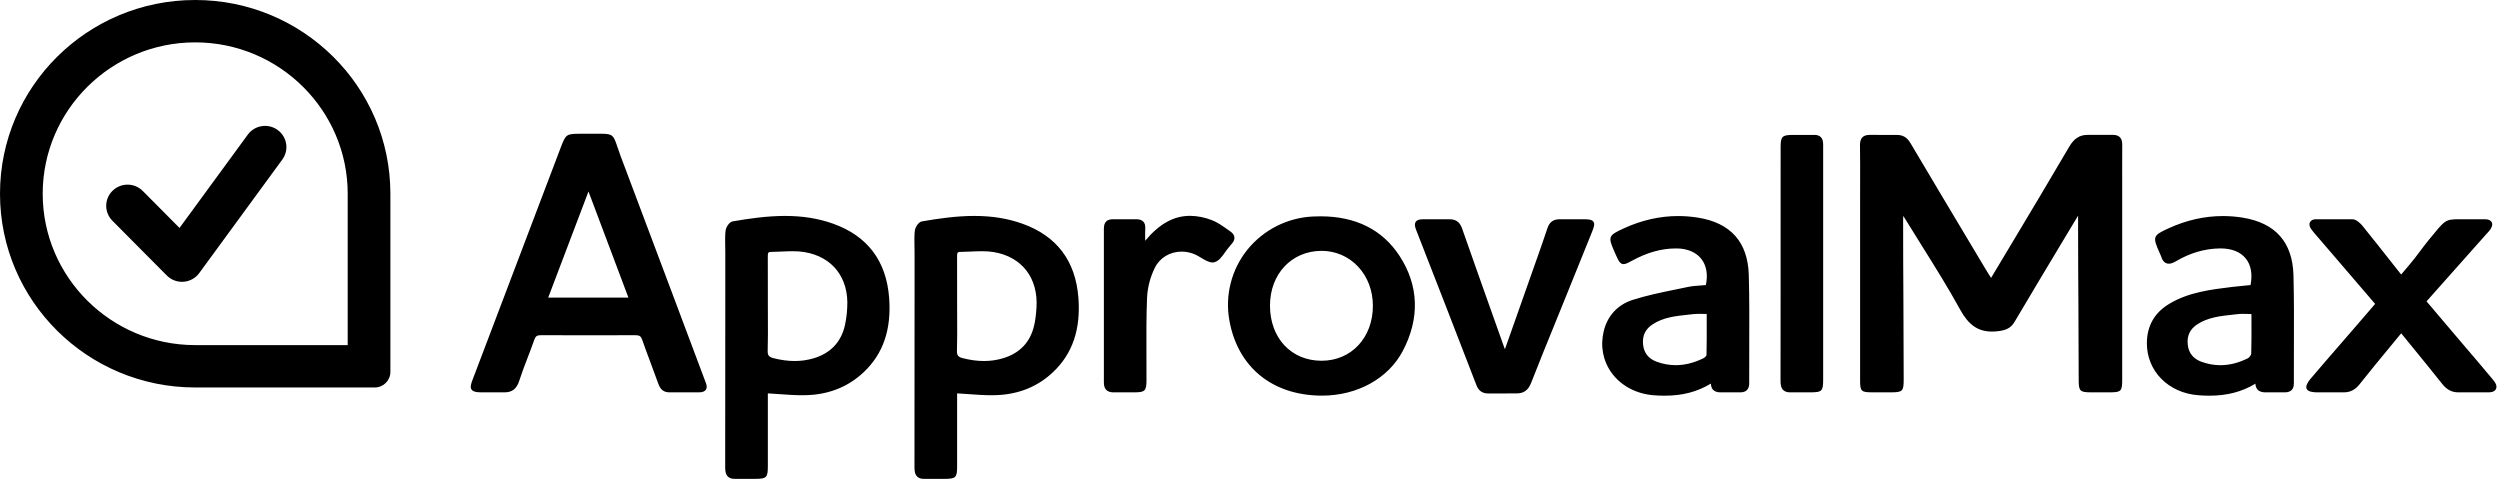 <?xml version="1.0" encoding="UTF-8"?>
<svg width="387px" height="75px" viewBox="0 0 387 75" version="1.1" xmlns="http://www.w3.org/2000/svg" xmlns:xlink="http://www.w3.org/1999/xlink">
    <!-- Generator: Sketch 63.1 (92452) - https://sketch.com -->
    <title>Logotype</title>
    <desc>Created with Sketch.</desc>
    <g id="Website" stroke="none" stroke-width="1" fill="none" fill-rule="evenodd">
        <g id="Products-D-XL-1.-—-List" transform="translate(-1397, -1015)" fill="#000000">
            <g id="Content" transform="translate(20, 324)">
                <g id="Row-2" transform="translate(0, 597)">
                    <g id="3" transform="translate(1280, 0)">
                        <g id="Image" transform="translate(40, 0)">
                            <g id="Atoms/Logotypes/Products/Approval-Max" transform="translate(57, 94)">
                                <g id="Approval-Max">
                                    <path d="M245.252,33.941 L241.425,33.941 C240.453,33.941 239.851,34.377 239.529,35.356 C238.997,36.97 238.421,38.603 237.862,40.181 L237.514,41.168 C236.435,44.233 235.352,47.298 234.229,50.475 L232.962,54.06 C232.867,53.811 232.774,53.561 232.684,53.31 L231.247,49.27 C229.61,44.666 227.972,40.06 226.359,35.446 C226.093,34.691 225.657,33.941 224.426,33.941 L220.343,33.941 C219.884,33.941 219.402,33.985 219.163,34.333 C218.914,34.696 219.066,35.204 219.204,35.552 C222.341,43.573 225.458,51.601 228.555,59.637 C228.889,60.503 229.474,60.907 230.393,60.907 L234.749,60.902 C235.886,60.902 236.568,60.419 237.033,59.233 C238.225,56.18 239.48,53.095 240.695,50.112 L242.131,46.575 L243.038,44.332 C244.185,41.502 245.331,38.666 246.473,35.831 C246.771,35.085 246.884,34.65 246.667,34.331 C246.451,34.014 246.021,33.946 245.252,33.941 L245.252,33.941 Z M204.585,55.844 L204.575,55.844 C199.876,55.839 196.594,52.326 196.594,47.301 C196.594,42.409 199.946,38.848 204.561,38.833 C206.711,38.816 208.77,39.702 210.235,41.277 C211.713,42.854 212.526,45.012 212.523,47.347 C212.521,52.27 209.181,55.844 204.585,55.844 L204.585,55.844 Z M204.394,33.489 C204.026,33.489 203.656,33.496 203.281,33.513 C199.307,33.69 195.598,35.562 193.094,38.654 C190.626,41.724 189.609,45.712 190.305,49.59 C191.587,56.782 196.864,61.14 204.416,61.244 L204.646,61.244 C210.119,61.244 214.916,58.587 217.163,54.307 C219.801,49.28 219.635,44.216 216.679,39.66 C214.023,35.565 209.889,33.486 204.394,33.486 L204.394,33.489 Z M264.166,54.975 C264.164,55.072 263.917,55.35 263.658,55.473 C262.219,56.175 260.785,56.528 259.394,56.528 C258.391,56.525 257.396,56.345 256.455,55.996 C255.2,55.536 254.494,54.651 254.351,53.371 C254.203,51.997 254.677,50.966 255.807,50.221 C257.483,49.115 259.375,48.919 261.375,48.709 C261.656,48.68 261.934,48.651 262.212,48.617 C262.466,48.59 262.722,48.581 262.986,48.581 C263.208,48.581 263.436,48.585 263.67,48.593 L264.198,48.605 L264.2,49.882 C264.205,51.631 264.207,53.286 264.166,54.975 L264.166,54.975 Z M262.821,33.685 C261.818,33.525 260.804,33.444 259.788,33.443 C256.949,33.443 254.119,34.084 251.373,35.347 C248.95,36.46 248.882,36.631 249.951,39.041 L250.009,39.174 L250.15,39.489 C250.558,40.389 250.783,40.885 251.335,40.885 C251.654,40.885 252.007,40.701 252.651,40.352 C254.987,39.077 257.21,38.458 259.447,38.458 L259.592,38.458 C261.227,38.48 262.567,39.056 263.37,40.081 C264.169,41.105 264.41,42.535 264.065,44.129 C263.823,44.151 263.581,44.168 263.339,44.185 C262.647,44.233 261.931,44.281 261.235,44.431 L259.481,44.794 C257.244,45.252 254.929,45.723 252.721,46.43 C250.425,47.165 248.841,48.873 248.263,51.24 C247.695,53.569 248.135,55.885 249.504,57.752 C250.955,59.734 253.325,60.985 256.005,61.188 C256.603,61.231 257.152,61.253 257.689,61.253 C260.446,61.253 262.737,60.653 264.848,59.376 C264.863,59.782 264.967,60.092 265.163,60.315 C265.405,60.588 265.777,60.735 266.304,60.735 L269.425,60.735 C269.874,60.735 270.206,60.602 270.431,60.377 C270.665,60.143 270.779,59.792 270.777,59.306 C270.769,57.399 270.777,55.49 270.784,53.581 C270.798,49.981 270.813,46.258 270.714,42.598 C270.578,37.493 267.923,34.495 262.821,33.685 L262.821,33.685 Z M385.846,58.698 C384.589,57.181 383.324,55.698 382.058,54.218 L380.496,52.386 L377.037,48.307 L375.629,46.648 L377.463,44.584 L384.816,36.315 C384.879,36.242 384.946,36.169 385.012,36.102 C385.2,35.898 385.394,35.69 385.549,35.448 C385.812,35.032 385.87,34.679 385.723,34.401 C385.583,34.132 385.213,33.941 384.753,33.941 L380.651,33.941 C378.464,33.941 378.467,34.118 376.033,37.067 C374.996,38.325 374.098,39.677 372.976,40.986 C372.55,41.482 372.122,41.983 371.701,42.496 L370.364,40.805 C368.789,38.809 367.263,36.873 365.71,34.955 C365.488,34.679 364.781,33.939 364.162,33.939 L358.536,33.939 C357.919,33.939 357.675,34.219 357.573,34.42 C357.469,34.631 357.428,34.998 357.83,35.543 C358.103,35.915 358.41,36.264 358.703,36.602 L359.01,36.953 L365.71,44.758 L367.669,47.044 L366.557,48.339 L363.86,51.467 L362.082,53.516 C360.607,55.217 359.131,56.918 357.675,58.635 C357.276,59.105 356.848,59.76 357.075,60.206 C357.303,60.641 358.016,60.716 358.589,60.735 L362.822,60.735 C363.831,60.735 364.588,60.336 365.284,59.458 C366.83,57.503 368.385,55.619 370.035,53.625 L371.706,51.595 L373.353,53.615 C374.979,55.606 376.515,57.486 378.048,59.422 C378.764,60.324 379.533,60.735 380.54,60.735 L385.239,60.735 C385.551,60.735 386.134,60.687 386.369,60.232 C386.657,59.676 386.151,59.064 385.846,58.698 L385.846,58.698 Z M280.875,20.884 L277.515,20.884 C275.871,20.889 275.641,21.145 275.641,22.781 L275.638,35.865 L275.638,45.223 C275.643,49.795 275.643,54.368 275.626,58.94 C275.626,59.444 275.67,60.007 276.028,60.363 C276.27,60.605 276.623,60.735 277.09,60.735 L280.149,60.735 C282.089,60.735 282.225,60.566 282.225,58.66 L282.225,22.979 L282.222,22.251 C282.212,21.368 281.743,20.881 280.875,20.881 L280.875,20.884 Z M190.404,38.061 C190.472,37.974 190.539,37.885 190.619,37.807 C191.047,37.372 191.108,36.987 191.086,36.74 C191.062,36.506 190.941,36.16 190.486,35.845 C190.307,35.724 190.128,35.596 189.947,35.468 C189.195,34.933 188.416,34.379 187.547,34.06 C186.489,33.647 185.365,33.428 184.229,33.411 C181.699,33.411 179.474,34.64 177.275,37.268 L177.273,37.065 C177.265,36.443 177.261,35.908 177.287,35.383 C177.314,34.899 177.215,34.546 176.98,34.302 C176.745,34.057 176.395,33.939 175.906,33.939 C175.253,33.951 172.902,33.951 172.319,33.939 L172.314,33.939 C171.801,33.939 171.468,34.05 171.238,34.277 C170.996,34.519 170.88,34.882 170.88,35.39 C170.894,43.335 170.894,51.281 170.88,59.226 C170.88,59.736 171.001,60.106 171.252,60.356 C171.494,60.595 171.84,60.735 172.321,60.735 L175.601,60.735 C177.263,60.731 177.471,60.491 177.476,58.856 C177.481,57.605 177.476,56.352 177.469,55.101 C177.456,52.13 177.442,49.057 177.565,46.045 C177.652,44.441 178.065,42.872 178.779,41.434 C179.537,39.9 181.123,38.949 182.923,38.949 C183.673,38.949 184.43,39.119 185.109,39.443 C185.366,39.564 185.649,39.733 185.922,39.898 C186.519,40.26 187.139,40.631 187.697,40.631 C187.799,40.631 187.9,40.618 187.997,40.592 C188.687,40.401 189.183,39.706 189.659,39.031 C189.85,38.765 190.046,38.487 190.244,38.257 C190.3,38.194 190.353,38.129 190.406,38.061 L190.404,38.061 Z M348.491,54.711 C348.484,54.944 348.213,55.34 347.983,55.454 C346.556,56.168 345.122,56.531 343.719,56.531 C342.737,56.531 341.752,56.352 340.787,56.003 C339.53,55.544 338.816,54.665 338.669,53.39 C338.509,52.016 338.978,50.983 340.103,50.231 C341.748,49.132 343.697,48.922 345.581,48.716 L346.384,48.627 C346.621,48.6 346.883,48.585 347.204,48.585 C347.437,48.585 347.678,48.593 347.93,48.6 L348.523,48.615 L348.525,49.981 C348.532,51.612 348.537,53.151 348.491,54.711 L348.491,54.711 Z M347.151,33.687 C346.143,33.526 345.124,33.445 344.103,33.445 C341.274,33.445 338.448,34.081 335.706,35.337 C333.258,36.457 333.19,36.634 334.303,39.135 C334.329,39.201 334.361,39.264 334.39,39.327 C334.443,39.435 334.499,39.544 334.535,39.66 C334.622,39.948 334.895,40.822 335.727,40.822 C336.042,40.822 336.405,40.698 336.859,40.43 C339.031,39.148 341.317,38.482 343.651,38.456 L343.741,38.456 C345.465,38.456 346.81,38.99 347.635,40.004 C348.455,41.013 348.714,42.435 348.385,44.127 L347.652,44.199 C346.967,44.262 346.276,44.327 345.589,44.412 C342.222,44.819 338.806,45.232 335.802,47.032 C333.526,48.397 332.358,50.429 332.336,53.078 C332.298,57.419 335.648,60.83 340.299,61.183 C340.903,61.231 341.46,61.253 342.006,61.253 C344.752,61.253 347.035,60.66 349.142,59.393 C349.138,59.724 349.251,60.046 349.461,60.302 C349.795,60.675 350.315,60.735 350.678,60.735 L353.725,60.735 C354.185,60.735 354.521,60.602 354.748,60.375 C354.981,60.145 355.092,59.802 355.089,59.325 C355.082,57.414 355.089,55.5 355.097,53.586 C355.109,49.991 355.123,46.273 355.029,42.617 C354.898,37.507 352.247,34.505 347.151,33.69 L347.151,33.687 Z M328.164,21.249 C327.929,21.012 327.591,20.881 327.131,20.881 L323.155,20.881 C321.926,20.881 321.067,21.426 320.291,22.754 C317.291,27.86 314.264,32.951 311.211,38.025 L308.219,43.019 L308.161,42.929 C307.977,42.651 307.822,42.414 307.675,42.167 L305.474,38.49 C302.232,33.065 298.991,27.644 295.772,22.207 C295.385,21.554 294.834,20.894 293.687,20.886 L289.42,20.881 C288.903,20.881 288.542,21.01 288.296,21.261 C288.034,21.525 287.916,21.922 287.926,22.507 C287.959,24.467 287.952,26.46 287.947,28.389 L287.943,30.735 L287.943,58.815 C287.943,60.573 288.068,60.733 289.873,60.735 L292.703,60.735 C294.541,60.733 294.691,60.552 294.691,58.727 C294.691,54.665 294.669,50.581 294.647,46.5 C294.623,42.346 294.601,38.194 294.604,34.065 C294.604,33.864 294.613,33.66 294.626,33.421 L294.983,33.987 C295.811,35.342 296.652,36.685 297.494,38.03 C299.509,41.248 301.592,44.577 303.444,47.952 C304.743,50.318 306.211,51.327 308.359,51.327 C308.7,51.327 309.068,51.3 309.448,51.247 C310.529,51.094 311.271,50.811 311.869,49.798 C314.471,45.394 317.149,40.935 319.739,36.624 L321.561,33.593 C321.599,33.527 321.641,33.465 321.689,33.399 L321.689,35.727 C321.689,39.569 321.713,43.43 321.737,47.294 C321.759,51.102 321.781,54.91 321.781,58.694 C321.781,60.549 321.928,60.733 323.745,60.735 L326.536,60.735 C328.384,60.733 328.515,60.569 328.515,58.72 L328.515,27.856 L328.512,26.25 C328.505,24.971 328.508,23.692 328.522,22.413 C328.529,21.871 328.415,21.501 328.164,21.249 L328.164,21.249 Z M131.149,47.627 C131.105,48.575 130.979,49.518 130.772,50.444 C130.163,53.003 128.535,54.694 125.935,55.469 C124.989,55.747 124.008,55.887 123.022,55.885 C121.98,55.885 120.87,55.735 119.721,55.44 C119.022,55.26 118.816,54.994 118.838,54.302 C118.886,52.57 118.879,50.806 118.869,49.101 C118.865,48.419 118.862,47.734 118.862,47.049 L118.862,45.16 C118.865,43.372 118.867,41.586 118.855,39.798 C118.853,39.152 118.896,39 119.331,38.998 C119.868,38.993 120.408,38.969 120.947,38.942 C121.528,38.915 122.106,38.889 122.679,38.889 C123.38,38.889 123.961,38.927 124.495,39.017 C128.89,39.735 131.437,43.033 131.149,47.63 L131.149,47.627 Z M128.948,34.621 C126.682,33.815 124.254,33.426 121.518,33.426 C118.688,33.426 115.829,33.852 113.406,34.273 C112.869,34.365 112.375,35.206 112.317,35.707 C112.228,36.494 112.245,37.297 112.261,38.073 C112.269,38.383 112.276,38.693 112.276,39.002 L112.276,46.12 C112.276,54.84 112.278,63.561 112.259,72.281 C112.259,72.84 112.307,73.408 112.67,73.769 C112.912,74.01 113.263,74.129 113.739,74.129 L116.855,74.129 C118.686,74.124 118.862,73.94 118.862,72.15 L118.862,60.895 C119.474,60.929 120.076,60.97 120.671,61.014 C121.871,61.098 123.003,61.183 124.15,61.183 C124.481,61.183 124.815,61.173 125.146,61.159 C128.499,60.997 131.374,59.809 133.689,57.627 C136.713,54.779 138.004,51.017 137.641,46.13 C137.213,40.391 134.289,36.52 128.948,34.621 L128.948,34.621 Z M160.448,47.627 C160.375,48.786 160.259,49.655 160.07,50.444 C159.463,53.003 157.836,54.694 155.233,55.469 C154.287,55.747 153.307,55.887 152.321,55.885 C151.281,55.885 150.168,55.735 149.019,55.44 C148.323,55.26 148.115,54.994 148.136,54.302 C148.187,52.57 148.177,50.806 148.168,49.101 C148.163,48.417 148.161,47.733 148.161,47.049 L148.161,45.16 C148.163,43.372 148.165,41.586 148.156,39.798 C148.151,39.152 148.194,39 148.63,38.998 C149.167,38.993 149.706,38.969 150.245,38.942 C150.826,38.915 151.406,38.889 151.98,38.889 C152.681,38.889 153.259,38.927 153.794,39.017 C158.189,39.735 160.738,43.033 160.448,47.63 L160.448,47.627 Z M158.247,34.621 C155.983,33.815 153.552,33.426 150.816,33.426 C147.986,33.426 145.127,33.852 142.704,34.273 C142.169,34.365 141.676,35.206 141.615,35.707 C141.526,36.494 141.543,37.297 141.56,38.073 C141.567,38.383 141.574,38.693 141.574,39.002 L141.574,46.12 C141.574,54.84 141.579,63.561 141.56,72.281 C141.56,72.84 141.608,73.408 141.971,73.769 C142.213,74.01 142.561,74.129 143.038,74.129 L146.153,74.129 C147.986,74.124 148.161,73.94 148.161,72.15 L148.161,60.895 C148.772,60.929 149.377,60.97 149.97,61.014 C151.169,61.098 152.304,61.183 153.448,61.183 C153.782,61.183 154.113,61.173 154.444,61.159 C157.799,60.997 160.673,59.809 162.99,57.627 C166.013,54.779 167.305,51.017 166.94,46.13 C166.512,40.391 163.587,36.52 158.247,34.621 L158.247,34.621 Z M84.862,46.067 L91.097,29.64 L95.584,41.562 L97.277,46.067 L84.864,46.067 L84.862,46.067 Z M108.928,58.377 L108.866,58.207 C108.866,58.207 99.145,32.289 96.082,24.186 C95.845,23.557 95.676,23.049 95.538,22.638 C94.982,20.981 94.842,20.705 93.144,20.705 L89.886,20.705 C87.692,20.705 87.578,20.787 86.838,22.74 C84.344,29.344 73.148,58.802 73.148,58.802 C72.875,59.519 72.771,59.969 72.998,60.3 C73.232,60.634 73.721,60.735 74.531,60.735 L78.111,60.735 C79.277,60.735 79.974,60.191 80.37,58.967 C80.762,57.748 81.231,56.526 81.686,55.348 C82.032,54.443 82.38,53.54 82.699,52.628 C82.903,52.048 83.12,51.888 83.713,51.888 C86.168,51.905 95.923,51.905 98.361,51.89 C98.999,51.89 99.222,52.045 99.413,52.602 C99.841,53.835 100.308,55.081 100.758,56.284 C101.147,57.322 101.537,58.36 101.907,59.405 C102.226,60.307 102.756,60.735 103.627,60.735 L108.203,60.735 C108.769,60.735 109.095,60.583 109.272,60.322 C109.451,60.058 109.444,59.698 109.25,59.219 C109.139,58.94 109.032,58.662 108.928,58.379 L108.928,58.377 Z M42.974,20.117 C41.497,19.048 39.435,19.373 38.357,20.843 L27.789,35.286 L22.1,29.56 C20.815,28.269 18.731,28.253 17.427,29.526 C16.803,30.134 16.449,30.966 16.442,31.838 C16.436,32.709 16.778,33.547 17.393,34.164 L25.82,42.646 C26.503,43.334 27.453,43.689 28.42,43.616 C29.387,43.544 30.274,43.051 30.846,42.269 L43.704,24.697 C44.219,23.994 44.432,23.115 44.295,22.254 C44.158,21.394 43.682,20.624 42.974,20.117 L42.974,20.117 Z M53.824,53.422 L30.217,53.422 C17.2,53.422 6.61,42.91 6.61,29.99 C6.61,17.071 17.2,6.559 30.217,6.559 C43.235,6.559 53.824,17.071 53.824,29.99 L53.824,53.422 Z M30.217,0 C13.528,0 0,13.427 0,29.99 C0,46.553 13.528,59.981 30.217,59.981 L58.009,59.981 C59.342,59.985 60.427,58.907 60.432,57.573 L60.432,29.993 C60.432,13.427 46.904,0 30.217,0 Z"></path>
                                </g>
                            </g>
                        </g>
                    </g>
                </g>
            </g>
        </g>
    </g>
</svg>